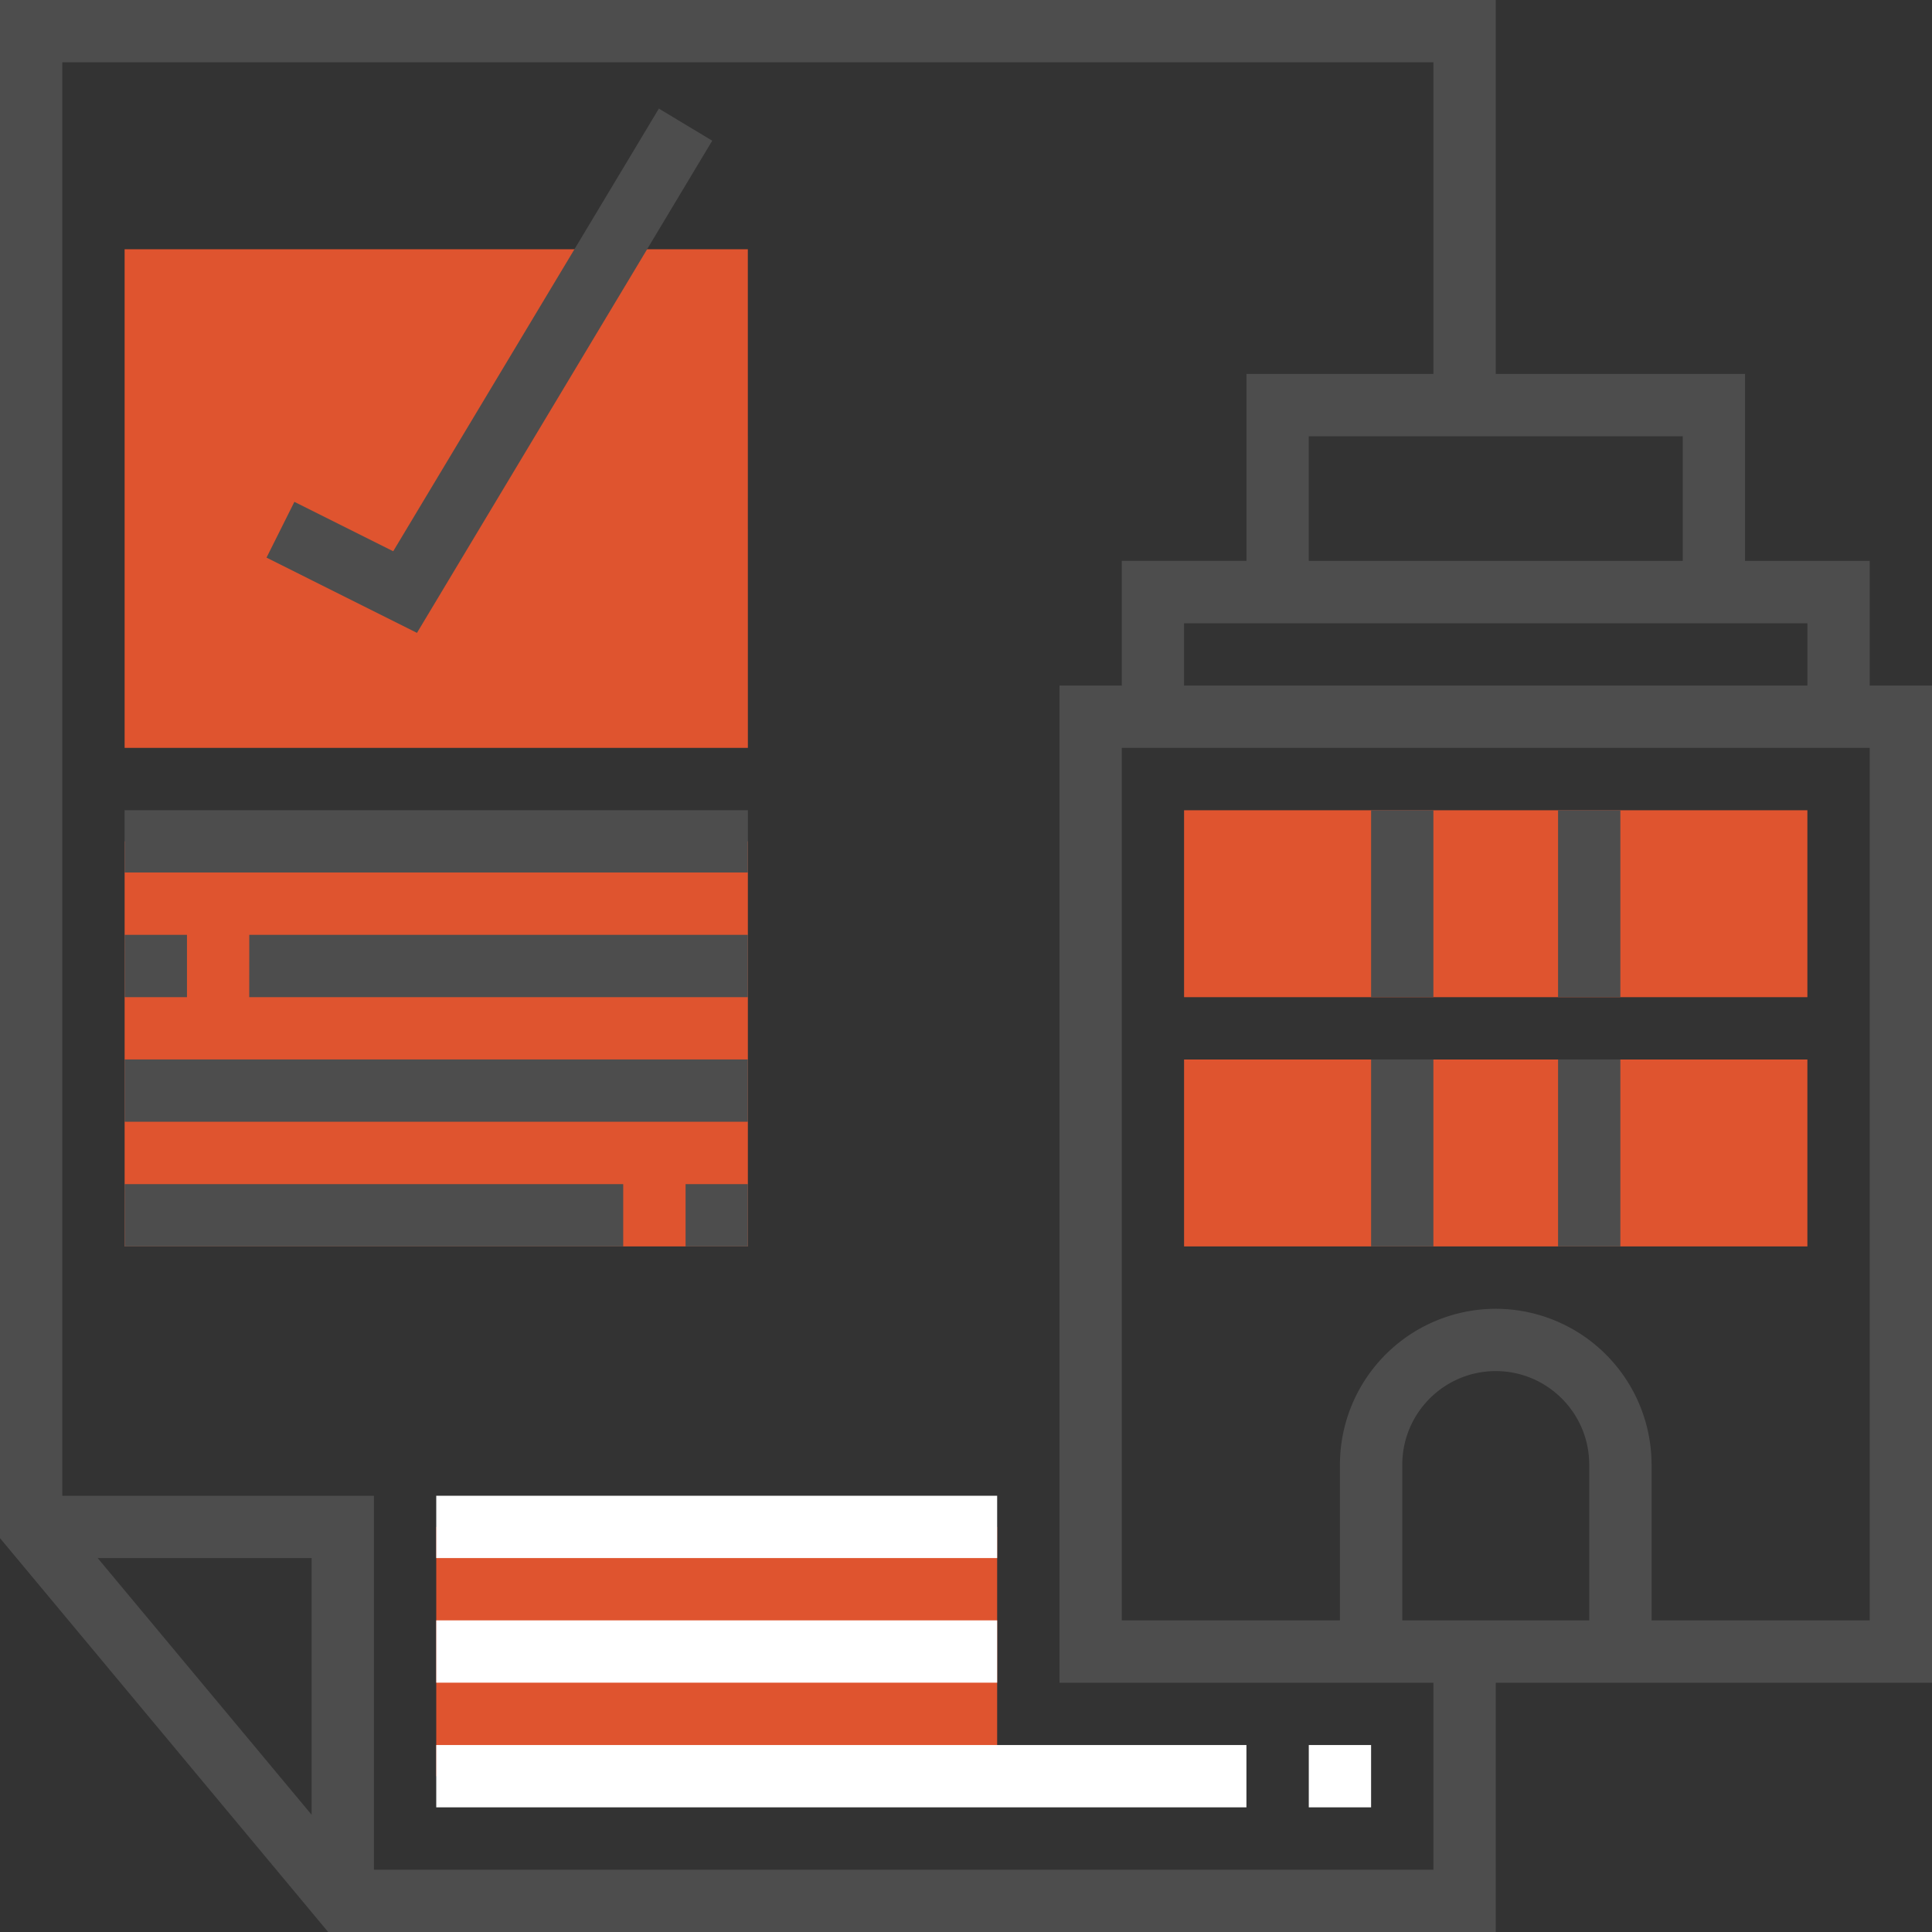 <svg xmlns="http://www.w3.org/2000/svg" width="40" height="40" viewBox="0 0 40 40">
    <rect x="0" y="0" width="40" height="40" fill="#333333" stroke="none"/>
    <g fill="none" fill-rule="nonzero">
        <g fill="#DF542F">
            <path d="M9.032 31.613h11.613v5.161H9.032zM2.58 17.42h12.904v8.386H2.58zM37.42 20.645H24.515v-3.87H37.42zM37.42 25.806H24.515v-3.87H37.42zM15.484 15.484H2.58V5.16h12.903z"/>
        </g>
        <path fill="#4D4D4D" d="M40 14.194h-1.29v-2.581h-2.581V7.742h-5.161V0H0v31.846L6.794 40h24.174v-5.161H40V14.194zm-2.58 0H24.515v-1.29H37.42v1.29zm-2.581-2.581h-7.742v-2.58h7.742v2.58zM6.452 37.573l-4.43-5.315h4.43v5.315zm23.225 1.137H7.742v-7.742H1.29V1.29h28.387v6.452h-3.87v3.87h-2.581v2.582h-1.29v20.645h7.741v3.87zm3.226-5.162h-3.87v-3.225c0-1.067.868-1.936 1.935-1.936 1.067 0 1.935.869 1.935 1.936v3.225zm5.807 0h-4.516v-3.225a3.23 3.23 0 0 0-3.226-3.226 3.23 3.23 0 0 0-3.226 3.226v3.225h-4.516V15.484H38.71v18.064z"/>
        <path fill="#4D4D4D" d="M14.746 2.913l-1.105-.665-5.5 9.165-2.046-1.023-.577 1.155 3.115 1.558zM28.387 16.774h1.29v3.871h-1.29zM32.258 16.774h1.29v3.871h-1.29zM32.258 21.935h1.29v3.871h-1.29zM28.387 21.935h1.29v3.871h-1.29z"/>
        <path fill="#FFF" d="M27.097 36.129h1.29v1.29h-1.29zM9.032 36.129h16.774v1.29H9.032zM9.032 33.548h11.613v1.29H9.032zM9.032 30.968h11.613v1.29H9.032z"/>
        <path fill="#4D4D4D" d="M2.58 16.774h12.904v1.29H2.58zM2.58 19.355h1.291v1.29h-1.29zM5.161 19.355h10.323v1.29H5.16zM2.58 21.935h12.904v1.29H2.58zM2.58 24.516h10.323v1.29H2.581zM14.194 24.516h1.29v1.29h-1.29z"/>
    </g>
</svg>
